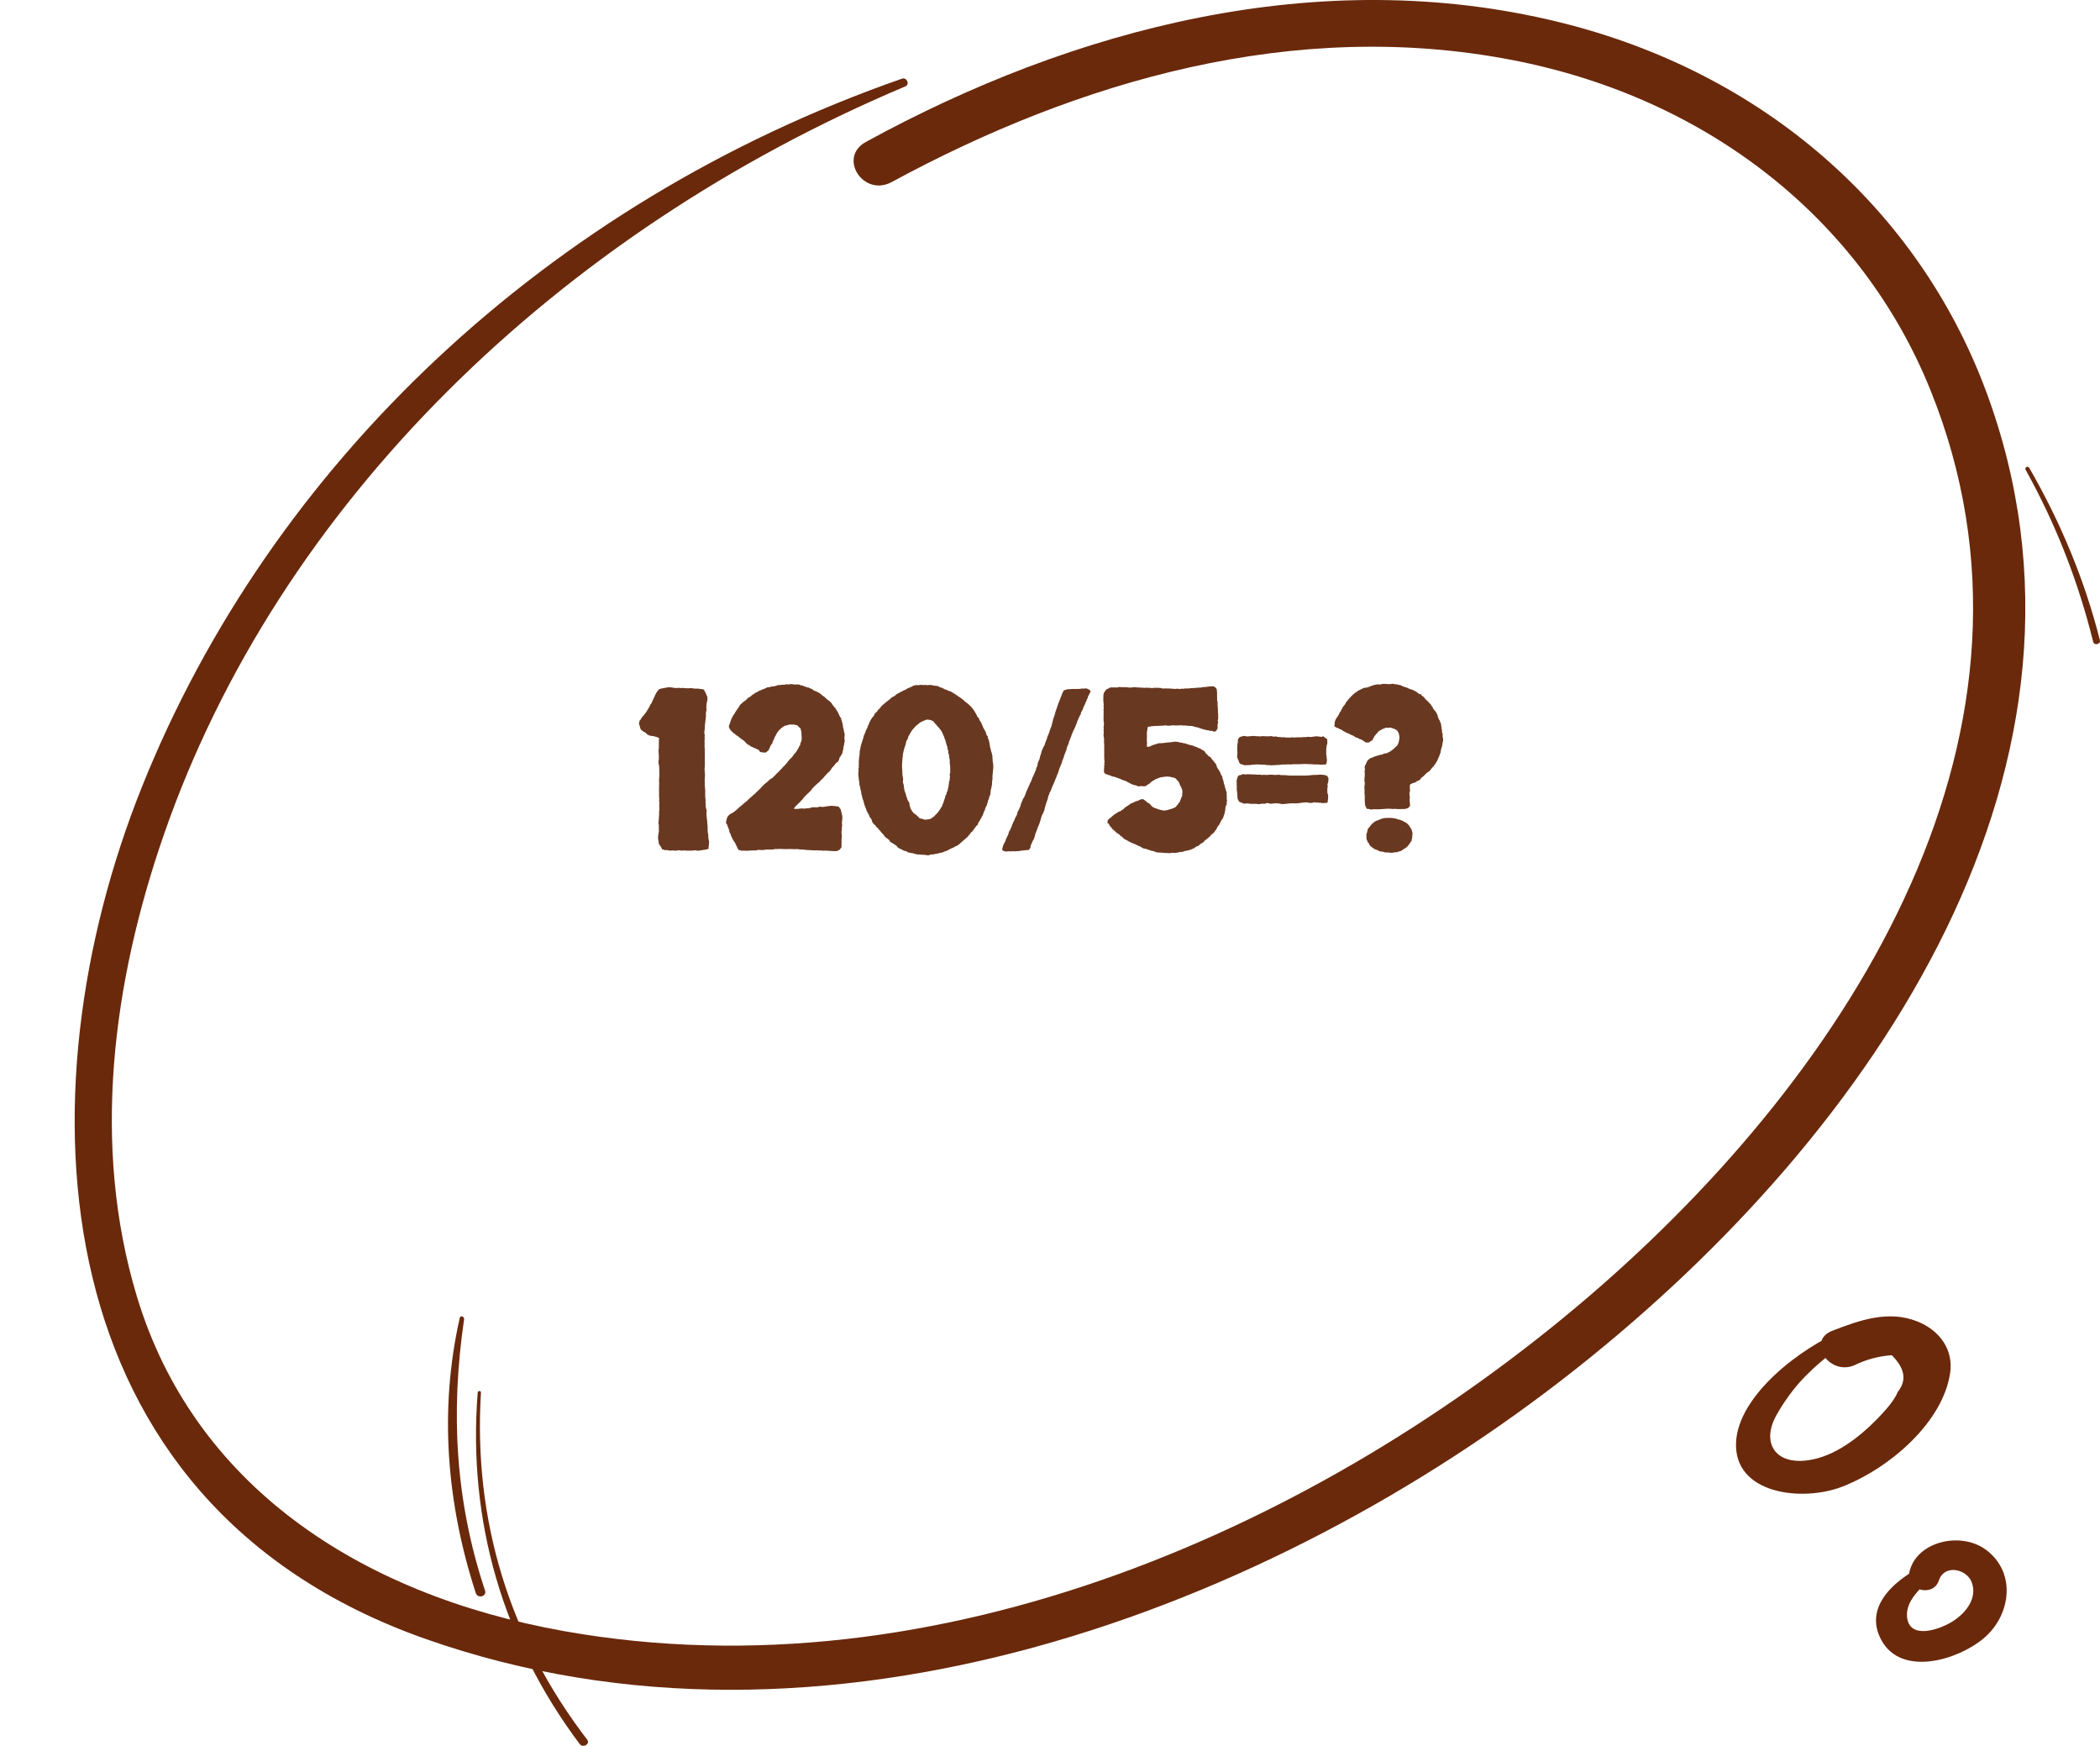 <svg fill="none" height="187" viewBox="0 0 225 187" width="225" xmlns="http://www.w3.org/2000/svg"><g fill="#6a290b"><path d="m96.62 8.435c-38.027 13.262-67.615 41.389-81.419 75.867-13.18 32.895-11.087 76.608 30.346 91.232 42.724 15.085 90.748-3.185 123.209-28.828 32.438-25.603 58.865-65.149 43.993-104.915-7.236-19.332-23.711-34.037-45.73-39.426-25.737-6.311-52.075.701-74.25 12.841-3.028 1.663-.267 5.95 2.783 4.287 19.97-10.818 43.103-17.589 66.48-13.062 21.061 4.067 37.47 17.189 44.795 35.339 14.605 36.141-7.948 72.561-36.669 97.162-28.52 24.401-69.508 42.952-109.739 35.78-22.13-3.947-39.697-15.786-45.752-35.84-4.898-16.207-2.605-33.636 2.894-49.483 12.312-35.479 42.279-64.468 79.438-80.134.512-.22.156-1.022-.379-.821z"/><path d="m197.567 142.445c-4.642 1.9-11.307 6.995-11.56 12.028-.275 5.596 7.125 6.431 11.399 4.761 5.125-2.005 10.779-6.933 11.537-12.174.368-2.443-1.08-4.573-3.562-5.533-3.079-1.212-6.182-.105-9.078 1.023-2.757 1.086-.367 4.823 2.367 3.696 1.264-.627 2.597-.982 4.022-1.086 1.402 1.399 1.632 2.694.644 3.925-.414 1.024-1.448 2.109-2.206 2.903-1.885 1.921-4.528 4.03-7.401 4.427-3.562.501-5.01-1.9-3.424-4.782.506-.919 1.103-1.817 1.77-2.673 1.723-2.213 3.93-3.905 6.251-5.596.62-.438-.161-1.169-.759-.919z"/><path d="m206.709 167.377c-3.307 1.521-7.205 4.522-5.126 8.316 2.173 3.944 8.197 2.122 10.961-.215 2.882-2.421 3.519-6.944.33-9.409-2.74-2.122-7.63-.964-8.315 2.401-.378 1.865 2.575 2.679 3.189.793.567-1.715 2.93-1.243 3.496.193.662 1.693-.59 3.322-2.078 4.244-1.465.9-4.63 1.95-4.843-.536-.165-1.929 1.937-3.494 3.307-4.694.662-.579-.165-1.436-.921-1.093z"/><path d="m49.258 141.169c-2.229 9.866-1.398 19.895 1.722 29.477.203.628 1.195.345.993-.263-3.201-9.603-3.708-19.105-2.249-29.072.041-.304-.405-.446-.466-.142z"/><path d="m51.183 149.172c-1.086 13.673 2.685 26.669 10.925 37.632.348.473 1.168 0 .799-.472-8.322-10.84-12.216-23.528-11.375-37.18 0-.206-.348-.206-.348.02z"/><path d="m217.027 50.313c3.272 5.882 5.65 12.002 7.242 18.437.109.434.829.257.72-.178-1.636-6.455-4.188-12.594-7.569-18.456-.153-.257-.523-.04-.393.197z"/></g><path d="m75.934 90.906c-.188.078-.344.117-.469.117-.125.016-.266.039-.422.07-.219.031-.352.039-.399.023-.031-.016-.062-.031-.094-.047-.219.031-.399.047-.539.047-.125 0-.25 0-.375 0-.219-.016-.359-.023-.422-.023-.047.016-.102.023-.164.023s-.125-.008-.188-.023c-.047-.016-.102-.024-.164-.024-.125.031-.219.047-.281.047-.141 0-.25-.008-.328-.023-.25.031-.43.023-.539-.024-.109-.031-.203-.031-.281 0-.062-.031-.172-.062-.328-.094-.062-.141-.102-.227-.117-.258-.109-.156-.18-.25-.211-.281-.031-.078-.047-.141-.047-.188.016-.047.016-.086 0-.117-.062-.25-.078-.453-.047-.609.016-.156.039-.297.07-.422.016-.062.016-.109 0-.141 0-.031 0-.086 0-.164v-.328c0-.109-.008-.172-.023-.188-.016-.031-.023-.062-.023-.094.031-.25.047-.438.047-.562s.008-.242.024-.352c.016-.047.016-.094 0-.141 0-.047 0-.094 0-.141.016-.078.023-.164.023-.258.016-.094.016-.188 0-.281v-.586c-.016-.094-.023-.148-.023-.164.016-.031.023-.07.023-.117 0-.062-.008-.133-.023-.211 0-.094 0-.172 0-.234v-.328c0-.219 0-.414 0-.586.016-.172.016-.344 0-.516 0-.078 0-.164 0-.258 0-.094.008-.18.023-.258.016-.156.016-.289 0-.398 0-.141 0-.274 0-.399 0-.141-.008-.258-.023-.351-.047-.219-.07-.344-.07-.375 0-.062.008-.125.023-.188s.023-.125.023-.188v-.375c-.016-.125-.023-.227-.023-.305.016-.078.008-.156-.023-.234.031-.047.047-.156.047-.328 0-.219 0-.406 0-.562 0-.172.008-.312.024-.422-.047-.047-.133-.086-.258-.117-.203-.078-.383-.117-.539-.117-.141-.016-.266-.055-.375-.117-.094-.047-.172-.109-.234-.188-.062-.078-.148-.125-.258-.141-.031-.047-.086-.094-.164-.141-.062-.047-.117-.109-.164-.188-.047-.094-.07-.188-.07-.281-.031-.062-.055-.117-.07-.164-.016-.062-.016-.148 0-.258.047-.141.07-.211.07-.211.016 0 .039-.016.07-.047.047-.094.078-.148.094-.164.031-.031.047-.062.047-.094.125-.125.188-.188.188-.188 0-.016.008-.031.024-.047l.211-.258c.062-.109.102-.164.117-.164.016-.016.023-.039.023-.07.062-.078.102-.141.117-.188.031-.047.062-.094.094-.141.062-.109.094-.18.094-.211.016-.031.039-.07.07-.117.078-.094.117-.148.117-.164 0-.031.008-.055.023-.07.109-.219.203-.422.281-.609.016-.047.055-.133.117-.258.078-.125.133-.219.164-.281.109-.125.164-.188.164-.188 0-.016.008-.031.023-.047.219-.078.359-.117.422-.117.078-.016.164-.031.258-.047.125-.031.211-.047.258-.047.078-.016.141-.016.188 0h.117c.156 0 .234.008.234.023 0 .016.008.024.023.024.062-.016.156-.008.281.023h.164c.062-.016.117-.023.164-.023.062 0 .109.008.141.023h.141c.141-.016.219-.016.234 0h.07l.281.024c.156.016.297.008.422-.024.156.016.273.031.351.047.078 0 .148.008.211.023.109-.016.172-.016.188 0h.07c.172.016.305.031.398.047.094 0 .156.016.188.047.109.156.172.266.188.328.016.047.039.094.07.141.031.078.055.141.07.188.031.047.055.086.07.117v.328c-.016.078-.031.156-.047.234-.016.062-.031.133-.047.211 0 .188-.008.289-.023.305v.047l.023.258c-.047.203-.07.359-.07.469.016.109.016.211 0 .305 0 .078-.008.148-.023.211 0 .062-.008.133-.024.211-.047.312-.07.586-.07.82-.031.219-.047.344-.047.375v.164c.016.031.031.07.047.117-.016.188-.023.289-.023.305.016 0 .023.016.023.047-.016.078-.023.156-.023.234v.234c.016.109.016.195 0 .258v.117c0 .125.008.219.023.281v.656c.016.109.016.219 0 .328v.305.211c.016.047.016.102 0 .164v.281c-.016.188-.023.281-.023.281 0 .109.008.211.023.305.016.094.024.195.024.305 0 .125-.008.258-.024.398-.016.125-.016.25 0 .375v.328l.024.281c.016.125.023.266.023.422v.469c0 .141.016.289.047.445 0 .062-.008.117-.024.164 0 .047.008.094.024.141v.258c.016.188.031.305.047.351.016.031.031.062.047.094.016.094.016.188 0 .281-.016.094-.016.188 0 .281l.024.328c0 .047.008.102.023.164.016.047.023.086.023.117v.164c0 .047.008.102.024.164v.141c.016.047.023.109.023.188v.258c.016.125.016.195 0 .211v.047c.062.219.086.383.07.492 0 .094.008.18.024.258.016.062.023.117.023.164.016.047.031.102.047.164 0 .094-.008.195-.024.305 0 .094-.016.188-.047.281zm9.117-4.289c.125.031.258.039.398.023.156-.016.312-.031.469-.047.078 0 .156.008.234.023.078 0 .156-.008.234-.023.172-.031.258-.039.258-.024h.07c.125-.031.195-.055.211-.07s.039-.023.07-.023c.188-.016.273-.016.258 0h.047c.125-.016.195-.016.211 0h.07c.062-.016.109-.031.141-.047.047-.016.102-.024.164-.024.188.031.305.039.352.024s.094-.024.141-.024l.258-.047c.219-.016.359-.031.422-.047l.328.023c.281.031.438.055.469.07.047.031.078.078.094.141.031.047.07.086.117.117.062.219.109.406.141.562.031.125.047.258.047.398-.031.25-.047.414-.047.492v.117c.016.047.024.102.024.164-.031.203-.047.328-.047.375.016.031.023.062.023.094-.047.156-.062.273-.047.352.016.062.023.117.023.164.016.125.016.242 0 .352-.016.094-.023.188-.023.281.016.188.016.305 0 .352v.117.164c.016.047.008.094-.024.141-.109.156-.18.242-.211.258-.109.047-.18.078-.211.094-.016.016-.039.024-.07.024h-.328c-.188 0-.305-.008-.352-.024-.031 0-.062 0-.094 0-.125-.016-.25-.023-.375-.023s-.258 0-.398 0c-.125-.016-.211-.023-.258-.023-.047.016-.109.016-.188 0-.141-.016-.227-.024-.258-.024-.016.016-.039.024-.07.024-.156 0-.297-.008-.422-.024-.125 0-.273-.008-.445-.023-.078-.016-.156-.024-.234-.024-.078 0-.156-.008-.234-.023-.125 0-.211 0-.258 0-.047-.016-.086-.023-.117-.023-.078-.031-.188-.039-.328-.024-.125.016-.242.016-.352 0-.25-.016-.492-.016-.727 0-.234 0-.484-.008-.75-.023-.078.016-.133.023-.164.023-.031-.016-.07-.016-.117 0-.031-.016-.094-.016-.188 0-.094.016-.156.031-.188.047-.047 0-.109 0-.188 0-.062.016-.133.016-.211 0-.031 0-.07 0-.117 0-.031-.016-.078-.016-.141 0-.188.016-.32.031-.398.047-.062.016-.133.016-.211 0-.188-.016-.312-.016-.375 0-.047.016-.094.031-.141.047h-.422l-.352.023c-.047 0-.094 0-.141 0-.031.016-.07.023-.117.023-.031 0-.07-.008-.117-.023-.047 0-.094 0-.141 0-.062 0-.109 0-.141 0-.031.016-.078.016-.141 0s-.117-.031-.164-.047c-.047-.016-.102-.031-.164-.047-.094-.156-.148-.266-.164-.328-.016-.062-.047-.117-.094-.164l-.117-.281c-.125-.141-.203-.258-.234-.352-.078-.141-.125-.234-.141-.281-.016-.062-.039-.117-.07-.164 0-.078-.016-.133-.047-.164-.031-.047-.062-.094-.094-.141-.016-.141-.024-.211-.024-.211 0-.016-.008-.031-.023-.047l-.141-.375c-.031-.078-.055-.141-.07-.188-.016-.062-.055-.109-.117-.141.016-.109.023-.18.023-.211.016-.031.023-.07.023-.117.031-.156.07-.274.117-.352.062-.078.117-.148.164-.211.141-.109.227-.164.258-.164.031-.016.062-.031.094-.047.078-.062.125-.094.141-.094.031-.016.062-.039.094-.07.109-.094.172-.141.188-.141.016-.016.039-.039.07-.07l.305-.281c.109-.078.172-.125.188-.141l.094-.094.281-.234.211-.164c.109-.125.172-.188.188-.188.141-.141.227-.219.258-.234.125-.109.195-.172.211-.188.016-.031.039-.055.07-.07.125-.094.188-.141.188-.141 0-.016.008-.031.024-.047.219-.203.367-.344.445-.422.078-.094.156-.18.234-.258.094-.094.164-.164.211-.211.141-.125.219-.188.234-.188.016 0 .031-.016.047-.047.156-.125.281-.234.375-.328.062-.062.109-.094.141-.094.031-.016.062-.031.094-.047l.211-.211c.031-.031.062-.062.094-.094.031-.031.062-.062.094-.094.078-.094.141-.156.188-.188.047-.047.094-.094.141-.141.109-.125.18-.195.211-.211.156-.188.266-.305.328-.351.062-.062.125-.133.188-.211.078-.078.148-.164.211-.258.078-.094.156-.188.234-.281.094-.078.18-.164.258-.258.078-.125.133-.195.164-.211.031-.016.031-.039 0-.07.078-.031.133-.078.164-.141.047-.062.094-.125.141-.188.016-.047.039-.094.07-.141.031-.047.062-.094.094-.141.031-.047.055-.102.07-.164s.055-.109.117-.141c0-.078.008-.148.023-.211.031-.062.062-.133.094-.211.031-.094.047-.164.047-.211 0-.062 0-.109 0-.141 0-.203-.008-.32-.023-.351 0-.047 0-.094 0-.141 0-.141-.008-.211-.023-.211 0-.016 0-.031 0-.047-.031-.062-.047-.117-.047-.164 0-.047-.016-.094-.047-.141-.031-.031-.086-.078-.164-.141-.062-.078-.117-.133-.164-.164-.109-.047-.195-.07-.258-.07-.094-.031-.156-.039-.188-.023-.031 0-.062 0-.094 0-.047 0-.094 0-.141 0-.047-.016-.102-.016-.164 0-.109.031-.188.055-.234.07-.047.016-.086.023-.117.023-.078 0-.172.039-.281.117-.188.125-.297.211-.328.258-.031.047-.07.078-.117.094-.062.094-.117.164-.164.211-.047.062-.086.117-.117.164-.016.031-.031.062-.047.094-.078.156-.125.25-.141.281-.016.016-.031.039-.047.07-.047.172-.094.281-.141.328-.031.047-.055.109-.07.188-.016.062-.039.117-.07.164-.047.047-.094.109-.141.188-.031.078-.062.156-.094.234-.078.141-.117.227-.117.258-.141.125-.242.211-.305.258-.25 0-.43-.016-.539-.047-.094-.031-.156-.102-.188-.211-.141-.078-.25-.133-.328-.164-.156-.062-.25-.102-.281-.117-.031-.016-.062-.031-.094-.047-.062-.031-.125-.055-.188-.07-.047-.031-.086-.078-.117-.141-.078.016-.125.008-.141-.023-.016-.047-.055-.078-.117-.094-.078-.062-.156-.141-.234-.234-.062-.094-.156-.172-.281-.234-.078-.062-.125-.094-.141-.094-.016-.016-.039-.039-.07-.07-.062-.047-.109-.078-.141-.094-.031-.031-.062-.062-.094-.094-.141-.078-.234-.141-.281-.188-.078-.078-.148-.133-.211-.164-.172-.156-.266-.242-.281-.258-.078-.125-.125-.188-.141-.188-.016-.016-.023-.031-.023-.047-.031-.078-.055-.141-.07-.188 0-.062.008-.109.024-.141.078-.188.125-.32.141-.398.062-.156.094-.242.094-.258 0-.031.008-.055.023-.07.078-.109.117-.172.117-.188 0-.031.008-.062.023-.094.078-.094.125-.156.141-.188.031-.047.055-.086.07-.117.094-.141.141-.219.141-.234.016-.031.039-.062.07-.094.094-.156.156-.242.188-.258.047-.109.078-.164.094-.164.031-.016.039-.039.024-.07.094-.109.148-.164.164-.164.031-.016.055-.039.07-.07.031-.031.062-.063.094-.094.047-.047.102-.078.164-.094.031-.062.07-.102.117-.117.047-.016.086-.047.117-.094.031-.031.062-.062.094-.094.047-.031.086-.07.117-.117.047-.016.086-.031.117-.047.031-.016.07-.039.117-.07.109-.125.211-.203.305-.234.141-.109.227-.172.258-.188.031-.016.078-.031.141-.047.156-.109.25-.164.281-.164.047 0 .086-.016.117-.047.109-.062.18-.094.211-.094.047 0 .094-.016.141-.047.141-.062.227-.102.258-.117.031-.016.062-.031.094-.047.047-.016.086-.016.117 0 .047 0 .094-.008.141-.023.031-.016.062-.031.094-.047.047-.016.102-.023.164-.023.156 0 .289-.024.398-.07.109-.047.227-.078.352-.094.094.016.156.016.188 0 .047-.016.086-.023.117-.023h.328c.031-.016.062-.039.094-.07.109.047.227.055.352.024l.281-.024.258.047h.328c.062-.016.117-.016.164 0 .031 0 .07.016.117.047.047.016.094.031.141.047.156.016.25.047.281.094.188.047.305.086.352.117.047.031.102.031.164 0 .047.062.102.102.164.117.062 0 .117.016.164.047l.258.188c.156.047.234.078.234.094h.024c.156.094.25.141.281.141.141.109.227.18.258.211.094.078.164.133.211.164.109.062.18.117.211.164l.141.141c.031.031.07.062.117.094.047.016.086.039.117.07.062.047.109.094.141.141.031.031.062.055.094.07.062.141.141.25.234.328.047.094.078.148.094.164.031 0 .062.016.094.047.016.062.07.156.164.281.062.078.117.172.164.281.047.094.094.195.141.305.062.125.117.211.164.258.031.156.062.273.094.352.062.203.094.336.094.398s.008.133.023.211c.047.203.078.328.094.375.016.031.016.07 0 .117.078.125.102.281.07.469-.031.188-.024.344.023.469-.031.125-.055.25-.07.375 0 .109-.023.203-.07.281 0 .141-.008.234-.023.281-.016.047-.031.094-.047.141-.031.156-.047.25-.047.281-.078.125-.125.203-.141.234 0 .016-.008.031-.024.047l-.164.234c0 .094-.016.164-.047.211-.031.047-.062.109-.094.188-.141.078-.211.125-.211.141 0 0-.008.008-.023.023-.062.062-.102.109-.117.141 0 .016-.016.039-.047.07-.094.125-.156.195-.188.211-.016 0-.031.016-.047.047-.109.156-.18.266-.211.328-.125.125-.195.195-.211.211 0 0-.008 0-.024 0-.109.125-.203.227-.281.305-.125.141-.188.211-.188.211.016 0 .016.008 0 .023-.125.109-.211.188-.258.234-.094.094-.156.164-.188.211-.031.047-.078.086-.141.117-.141.125-.227.203-.258.234-.016.016-.039.039-.07.07-.141.125-.219.203-.234.234-.016.031-.039.055-.07.07-.094.156-.148.234-.164.234-.016 0-.031.008-.047.023-.062.094-.141.172-.234.234-.047.047-.086.086-.117.117-.031.031-.062.062-.094.094-.078.078-.141.141-.188.188s-.086.102-.117.164c-.031.031-.062.07-.094.117-.016.031-.047.055-.094.07l-.164.211c-.078.047-.133.094-.164.141-.031.031-.062.062-.094.094-.125.125-.195.188-.211.188-.016.047-.047.094-.094.141-.031.031-.062.07-.094.117zm6.984-2.93c-.016-.188-.024-.281-.024-.281-.031-.203-.047-.336-.047-.398 0-.078 0-.156 0-.234 0-.078.008-.148.024-.211s.008-.133-.024-.211c.047-.062.062-.125.047-.188 0-.078 0-.156 0-.234.016-.156.016-.242 0-.258 0-.031 0-.062 0-.094l.024-.281c0-.125.008-.188.023-.188.016-.016.023-.039.023-.07-.016-.078-.008-.164.024-.258 0-.078 0-.156 0-.234s.016-.156.047-.234l.047-.281c.062-.219.094-.344.094-.375.031-.062.062-.156.094-.281.016-.031.031-.07.047-.117.016-.062.031-.125.047-.188.031-.047.047-.102.047-.164.016-.078.039-.148.07-.211.094-.188.141-.305.141-.351.016-.047.031-.086.047-.117.062-.125.094-.188.094-.188.016-.016.031-.039.047-.07.047-.156.07-.234.07-.234.016-.016.031-.039.047-.07.094-.219.141-.336.141-.352.078-.172.133-.266.164-.281.031-.031.055-.078.07-.141.078-.062.125-.109.141-.141.031-.047.062-.086.094-.117.016-.094.047-.164.094-.211.047-.062.102-.109.164-.141.094-.109.148-.187.164-.234.031-.062.078-.102.141-.117.094-.109.148-.18.164-.211.016-.031.039-.063.07-.094.219-.188.352-.305.399-.352.219-.172.359-.281.422-.328.047-.047.086-.078.117-.094l.094-.094c.125-.094.203-.141.234-.141.031-.016.062-.031.094-.047.141-.109.211-.164.211-.164 0-.016.016-.031.047-.047.141-.078.227-.125.258-.141.047-.016.086-.039.117-.07.172-.094.266-.133.281-.117.031 0 .031-.016 0-.047.125-.047.195-.07.211-.07s.031-.008.047-.024c.125-.062.203-.109.234-.141.047-.031.109-.055.188-.07.078-.031.141-.07.188-.117.062.016.109.008.141-.023.031-.031.062-.062.094-.094.078 0 .156-.016.234-.047.078-.031.156-.031.234 0 .094-.016.164-.023.211-.023.062-.016.125-.023.188-.023.078 0 .148.008.211.023.078.016.156.008.234-.023.141.031.219.047.234.047.031-.016.07-.023.117-.023.094-.016.188-.016.281 0 .172.031.258.047.258.047.11.031.219.047.328.047.125 0 .219.039.282.117.093.016.172.039.234.07.078.031.149.063.211.094.125.078.195.117.211.117.016-.016.039-.016.07 0 .157.078.235.117.235.117.14.031.211.055.211.07h.046l.329.211c.14.062.218.117.234.164.078.016.133.047.164.094.047.047.109.086.188.117.14.094.226.156.257.188.047.031.086.062.118.094.109.109.179.172.21.188.172.141.313.25.422.328l.305.305c.125.141.195.234.211.281.031.047.062.086.094.117.062.125.101.195.117.211.016.016.031.039.047.07.094.172.14.273.14.305.11.125.172.195.188.211.016.047.031.094.047.141.031.047.047.086.047.117.062.062.109.125.14.188.032.062.063.133.094.211.078.172.133.305.164.398.125.219.203.352.234.398.047.156.079.266.094.328.016.047.055.086.117.117 0 .078.008.148.024.211.031.062.062.133.094.211.062.219.093.359.093.422.016.047.024.094.024.141.015.109.023.18.023.211.016.016.024.039.024.07.047.125.07.227.07.305.078.188.117.32.117.399.047.141.063.234.047.281v.117c.016.047.023.156.023.328.032.125.047.234.047.328.016.062.024.156.024.281-.016.172-.031.344-.047.516-.016.172-.031.344-.047.516v.117c.016.047.016.094 0 .141 0 .078-.008.148-.023.211-.016.062-.024.133-.024.211v.141c.016.047.008.086-.023.117-.016.031-.024.07-.024.117.016.047.008.094-.023.141-.063.203-.094.383-.094.539 0 .156-.039.289-.117.399-.031.172-.055.273-.07.305-.016.016-.032.039-.047.07l-.117.422c-.047.156-.079.242-.094.258-.016 0-.031.016-.047.047-.031.078-.055.141-.07.188-.016.031-.024.078-.024.141-.078.156-.125.242-.14.258l-.094.305c-.078.156-.149.281-.211.375-.094.156-.149.258-.164.305-.016.031-.039.055-.071.07-.062.141-.093.234-.093.281-.125.094-.203.172-.235.234-.031.031-.062.078-.093.141-.032.047-.063.086-.094.117-.078.109-.133.188-.164.234-.016.031-.047.047-.094.047-.094.141-.164.234-.211.281-.062.062-.109.117-.141.164-.015.031-.039.062-.07.094-.14.109-.25.203-.328.281-.047.047-.109.102-.187.164-.063.062-.133.125-.211.188-.094.094-.211.188-.352.281-.047.031-.094.055-.141.07-.031 0-.07.016-.117.047-.094.078-.219.141-.375.188-.14.078-.234.125-.281.141-.031 0-.063.023-.094.07-.203.078-.336.125-.398.141-.063.031-.133.062-.211.094l-.258.047c-.047.016-.102.031-.164.047-.047.016-.086.024-.117.024-.094.031-.188.047-.281.047-.125.047-.211.062-.258.047-.047 0-.102 0-.164 0-.141.062-.227.094-.258.094-.172-.016-.273-.031-.305-.047-.016 0-.039 0-.07 0-.172-.016-.297-.023-.375-.023-.078 0-.156-.008-.234-.024-.047 0-.109 0-.188 0-.062 0-.125-.016-.188-.047-.078-.016-.141-.031-.188-.047-.047 0-.086-.016-.117-.047-.156 0-.258-.016-.305-.047-.031-.016-.07-.016-.117 0-.047-.031-.094-.055-.141-.07-.031-.016-.07-.039-.117-.07s-.102-.047-.164-.047-.117-.016-.164-.047c-.109-.078-.172-.117-.188-.117-.016 0-.039-.008-.07-.024-.141-.062-.211-.094-.211-.094 0-.016-.008-.024-.023-.024-.125-.062-.188-.125-.188-.188-.234-.188-.422-.312-.562-.375s-.234-.164-.281-.305c-.125-.094-.195-.148-.211-.164-.141-.094-.219-.148-.234-.164-.078-.125-.133-.203-.164-.234-.141-.156-.234-.258-.281-.305-.031-.062-.07-.109-.117-.141-.094-.125-.164-.211-.211-.258s-.102-.094-.164-.141c-.062-.125-.109-.188-.141-.188-.031-.016-.062-.039-.094-.07-.156-.156-.242-.32-.258-.492-.094-.156-.164-.258-.211-.305-.031-.047-.055-.109-.07-.188-.078-.125-.117-.203-.117-.234-.078-.109-.125-.188-.141-.234-.062-.172-.094-.266-.094-.281 0-.031-.016-.062-.047-.094-.047-.125-.086-.234-.117-.328l-.07-.305c-.062-.156-.094-.242-.094-.258 0-.016-.008-.031-.023-.047-.031-.188-.055-.297-.07-.328-.016-.047-.031-.086-.047-.117-.016-.188-.031-.305-.047-.352s-.031-.102-.047-.164c-.031-.125-.047-.203-.047-.234.016-.047.008-.086-.023-.117l-.07-.258c0-.047 0-.094 0-.141.016-.047.016-.094 0-.141zm8.672-5.602c-.094-.125-.148-.188-.164-.188-.016-.016-.031-.031-.047-.047-.062-.062-.125-.141-.187-.234-.063-.047-.125-.109-.188-.188-.047-.094-.101-.156-.164-.188l-.258-.117c-.234-.047-.391-.055-.469-.023-.203.078-.336.133-.399.164-.047.016-.094.039-.141.07-.094.062-.156.102-.188.117-.031.016-.055.039-.07.07l-.211.164c-.141.125-.227.211-.258.258-.094.109-.148.172-.164.188-.016 0-.024.008-.024.023-.109.141-.172.234-.188.281-.016.047-.047.094-.094.141-.016.062-.039.117-.07.164-.016.031-.039.062-.07.094-.047.094-.07.164-.07.211 0 .031-.008.062-.024.094-.016.031-.055.094-.117.188-.062.078-.078.141-.047.188-.031.047-.047.094-.047.141 0 .031-.008.07-.024.117-.078.188-.125.328-.141.422-.016.078-.039.164-.07.258-.016.078-.031.148-.047.211 0 .062-.016.125-.047.188.031.094.031.164 0 .211-.016.047-.024.102-.024.164-.016.141-.023.234-.023.281v.094c0 .062-.008.125-.024.188v.188.305c0 .047.008.109.024.188.016.062.016.117 0 .164l.023.398c.016.141.031.234.047.281s.023.094.023.141c0 .078-.008.148-.023.211s-.008.125.023.188c.031.156.055.242.07.258.016.188.024.281.024.281.031.109.047.203.047.281.062.156.102.258.117.305.016.047.031.094.047.141.016.125.031.195.047.211.016 0 .023.016.023.047.062.172.094.266.094.281 0 .016.008.031.023.047.047.078.094.156.141.234.047.062.062.156.047.281.062.172.094.281.094.328s.016.078.047.094c.078.109.109.172.094.188 0 0 .008.016.023.047.078.078.125.125.141.141.016.016.023.039.023.07.141.078.234.141.281.188.141.141.227.219.258.234.031 0 .047.031.047.094.125.047.211.078.258.094.062 0 .117.008.164.024.156.062.234.094.234.094.016-.016.031-.023.047-.023.156-.016.258-.024.305-.024.172-.047.258-.07.258-.07.172-.125.273-.195.304-.211.047-.016.086-.055.118-.117.14-.125.234-.219.281-.281.062-.062.117-.133.164-.211.125-.156.195-.266.211-.328.031-.062.07-.109.117-.141.062-.219.109-.344.141-.375.062-.156.093-.258.093-.305.016-.062.039-.117.071-.164.047-.219.078-.344.093-.375.032-.031.055-.062.071-.094.031-.063.047-.125.047-.188 0-.078.031-.133.093-.164 0-.062.008-.125.024-.188.015-.062.031-.125.047-.188.047-.203.07-.336.07-.398 0-.078.008-.156.023-.234.063-.172.086-.266.071-.281 0-.031 0-.055 0-.07.031-.156.031-.266 0-.328 0-.047 0-.094 0-.141.015-.047.031-.102.047-.164 0-.156 0-.258 0-.305 0-.062 0-.133 0-.211 0-.172-.008-.281-.024-.328-.015-.047-.023-.086-.023-.117 0-.125 0-.234 0-.328 0-.094-.016-.188-.047-.281-.016-.047-.024-.094-.024-.141 0-.062 0-.109 0-.141-.062-.172-.093-.273-.093-.305.015-.047.023-.094.023-.141-.047-.078-.07-.133-.07-.164 0-.047-.016-.086-.047-.117.031-.078.031-.141 0-.188-.031-.062-.055-.117-.07-.164-.047-.188-.079-.305-.094-.351-.047-.188-.086-.297-.117-.328-.047-.172-.078-.266-.094-.281 0-.016-.008-.031-.024-.047-.078-.188-.125-.297-.14-.328-.094-.188-.156-.289-.188-.305-.015-.031-.039-.062-.07-.094zm16.008-4.195c.109.062.148.141.117.234-.078.125-.117.195-.117.211 0 .016-.008.024-.024.024-.015.078-.046.141-.093.188-.032.047-.047.109-.047.188-.047.109-.086.18-.117.211-.016.016-.016.047 0 .094-.079.109-.118.18-.118.211 0 .016-.007.039-.023.07-.047.125-.086.211-.117.258-.016.031-.039.07-.071.117-.062.203-.101.312-.117.328-.078.156-.133.25-.164.281-.015.031-.015.078 0 .141l-.14.234c-.094.203-.157.344-.188.422-.031.078-.062.148-.094.211-.015.109-.031.172-.047.188-.015.016-.031.039-.046.07l-.094.258c-.063.141-.102.227-.117.258 0 .031-.016.062-.047.094-.094.172-.141.281-.141.328s-.023.086-.07.117l-.07.258c-.094.188-.133.289-.118.305.016 0 .008.008-.023.023-.031.109-.063.188-.094.234-.015.031-.023.086-.023.164-.063.156-.102.242-.117.258-.016.016-.024.031-.024.047-.062.156-.094.25-.094.281.016.016.016.039 0 .07-.047.109-.078.188-.093.234 0 .047-.016.086-.047.117-.078.188-.125.312-.141.375 0 .047-.008.094-.023.141-.047.078-.071.133-.071.164 0 .031-.015.062-.047.094-.031.078-.054.148-.07.211 0 .062-.015.125-.047.188-.078.125-.109.195-.093.211.015.016.007.031-.024.047-.078.203-.133.344-.164.422-.016.062-.031.125-.047.187-.047.141-.086.242-.117.305-.031.031-.055.078-.07.141 0 .062-.016.109-.047.141-.063.156-.102.25-.117.281 0 .016-.008.039-.024.07-.078.172-.133.305-.164.398-.062.109-.101.188-.117.234 0 .047-.016.086-.047.117l-.094.258c-.062.172-.109.266-.14.281-.016 0-.024.016-.024.047-.031.156-.07.258-.117.305-.047.266-.117.508-.211.727-.047.156-.078.25-.094.281-.015.031-.023.062-.023.094-.047.172-.078.281-.094.328-.015.047-.023.102-.023.164-.047.047-.086.133-.117.258-.125.219-.196.375-.211.469-.032.156-.055.25-.071.281-.062.203-.109.344-.14.422-.032.062-.063.133-.094.211-.063.156-.102.258-.117.305 0 .047-.016.094-.047.141-.078.188-.133.328-.164.422-.016.078-.039.172-.071.281-.046.156-.078.242-.093.258-.032.062-.063.117-.094.164-.031.047-.055.094-.07.141-.078.172-.118.266-.118.281 0 0-.007.008-.023.024-.031.109-.047.18-.047.211.016.016.016.039 0 .07-.047.094-.086.156-.117.188-.016.031-.039.062-.07.094-.063 0-.125 0-.188 0-.062 0-.125.008-.187.023-.125.031-.211.039-.258.024-.047 0-.102.008-.164.023-.063.016-.117.023-.164.023-.047.016-.102.024-.164.024-.063.016-.125.016-.188 0-.062 0-.117.016-.164.047-.031-.031-.078-.047-.141-.047-.046.016-.101.023-.164.023-.187 0-.328 0-.421 0-.079.016-.157.023-.235.023-.062 0-.133-.016-.211-.047-.078-.031-.14-.062-.187-.094 0-.078 0-.141 0-.188.015-.047.031-.094.047-.141.031-.141.054-.211.07-.211.016-.016.016-.047 0-.094.062-.016.094-.055.094-.117s.031-.109.093-.141c.047-.203.118-.383.211-.539.094-.172.164-.359.211-.562l.141-.234c.016-.063.055-.156.117-.281.063-.172.102-.281.117-.328.032-.047.055-.102.071-.164.093-.156.14-.242.14-.258 0-.031.008-.062.024-.094.109-.234.187-.383.234-.445.031-.172.055-.266.07-.281.016-.016.024-.039.024-.07.062-.125.109-.203.14-.234.047-.156.086-.25.118-.281l.07-.258c.047-.172.078-.258.094-.258.031-.016.047-.039.047-.07.031-.125.054-.203.07-.234.015-.047.047-.086.094-.117l.117-.234c.031-.078.062-.164.094-.258.062-.156.093-.242.093-.258.063-.078.094-.141.094-.188.016-.062.039-.109.07-.141.047-.156.086-.234.118-.234.046-.125.07-.203.07-.234.015-.031.039-.062.07-.094.063-.141.102-.234.117-.281.063-.203.125-.352.188-.445.031-.078.055-.133.07-.164.016-.031.031-.062.047-.094.063-.188.102-.281.117-.281.016-.016.024-.031.024-.047l.07-.281c.047-.078.078-.133.094-.164.015-.031.023-.07.023-.117.016-.156.031-.25.047-.281.063-.141.102-.227.117-.258.016-.031.031-.062.047-.094l.07-.328c.063-.125.086-.195.071-.211 0-.016.008-.031.023-.047l.07-.281.141-.328c.063-.141.102-.211.117-.211.016-.016.024-.031.024-.047.047-.094.07-.156.07-.188 0-.031.008-.062.023-.094.063-.125.094-.211.094-.258.016-.047.039-.094.071-.141.046-.188.085-.312.117-.375.078-.156.117-.25.117-.281 0-.047.016-.078.047-.094.031-.172.062-.273.094-.305.046-.172.085-.266.117-.281l.07-.281.07-.281c.032-.156.055-.25.071-.281.015-.031.023-.062.023-.094.078-.156.109-.242.094-.258-.016-.031-.008-.039.023-.023.047-.156.071-.258.071-.305.015-.047.031-.094.046-.141.079-.234.133-.391.165-.469.031-.094.062-.188.093-.281l.117-.305.118-.305c.062-.141.109-.258.14-.351.063-.172.094-.258.094-.258 0-.016.008-.031.023-.047.079-.125.125-.203.141-.234.156-.047.242-.07.258-.07.031-.016.062-.031.094-.047h.257c.11 0 .18-.008.211-.023.032-.016.071-.016.118 0h.351c.11-.016.172-.016.188 0h.093c.079 0 .149-.008.211-.024.063-.016.133-.023.211-.023.157.016.242.016.258 0 .031-.031.047-.039.047-.023.094 0 .18.023.258.07zm1.945 14.274c0-.188.016-.297.047-.328.125-.125.195-.195.211-.211.031-.031.062-.039.094-.023.031-.062.07-.109.117-.141.047-.047.094-.086.141-.117.078-.078.171-.141.281-.188.031-.062.078-.094.14-.094.063-.016.11-.055.141-.117.063 0 .117-.008.164-.023.047-.031.086-.062.117-.094.047-.031.086-.055.117-.07.047-.031.094-.062.141-.094.031-.031.063-.062.094-.094.031-.031.062-.062.094-.094.156-.109.242-.164.257-.164.016 0 .032-.008.047-.023.157-.109.25-.18.282-.211.171-.078.265-.117.281-.117.031-.016.062-.031.094-.047.156-.078.257-.117.304-.117.141-.047.211-.07.211-.07 0-.016.008-.031.024-.047.218-.062.351-.094.398-.094.172.109.273.18.305.211.031.016.047.039.047.07.078.031.132.07.164.117.031.031.086.055.164.07.14.156.226.25.258.281.031.031.062.062.093.094.188.109.313.164.375.164.063 0 .117.023.164.07l.352.094c.094.016.172.031.234.047.063 0 .125.008.188.023.078-.031.156-.047.234-.047.078-.016.156-.039.235-.07.125-.031.226-.062.304-.094.172-.047.313-.117.422-.211.031-.031.063-.07.094-.117.047-.047.086-.094.117-.141.078-.125.125-.188.141-.188.015-.016.031-.031.047-.047.046-.125.078-.211.093-.258.078-.219.133-.344.164-.375.016-.094.024-.195.024-.305.015-.125.015-.234 0-.328-.016-.062-.039-.125-.071-.188-.015-.062-.039-.117-.07-.164-.094-.172-.148-.281-.164-.328 0-.063-.016-.117-.047-.164-.047-.078-.101-.141-.164-.188-.062-.062-.117-.133-.164-.211-.141-.078-.234-.117-.281-.117l-.328-.07c-.219-.047-.461-.047-.727 0l-.305.047-.281.094c-.094.062-.179.094-.258.094-.14.109-.218.164-.234.164-.016-.016-.031-.016-.047 0-.172.125-.281.219-.328.281-.031.047-.086.078-.164.094-.125.094-.195.148-.211.164-.125.063-.227.086-.305.07-.062-.016-.14-.024-.234-.024-.078 0-.148.008-.211.024-.062.016-.133.008-.211-.024-.109-.062-.203-.094-.281-.094-.078-.016-.156-.039-.235-.07-.031-.016-.078-.031-.14-.047-.063-.031-.11-.062-.141-.094-.125-.047-.219-.094-.281-.141-.063-.047-.141-.086-.234-.117-.235-.062-.414-.133-.539-.211-.094-.031-.165-.055-.211-.07-.047-.031-.11-.055-.188-.07-.156-.062-.258-.094-.305-.094-.031 0-.078-.008-.14-.023-.125-.047-.203-.086-.235-.117-.156-.031-.242-.055-.257-.07l-.258-.094c-.094-.094-.141-.156-.141-.188 0-.047 0-.109 0-.188 0-.047 0-.094 0-.141.016-.047.024-.086.024-.117-.016-.156-.016-.234 0-.234.015-.016.023-.039.023-.07-.016-.125-.016-.219 0-.281s.016-.133 0-.211c0-.094-.008-.188-.023-.281 0-.109 0-.211 0-.305v-1.008c-.016-.172-.024-.312-.024-.422.016-.125.016-.242 0-.351 0-.063-.008-.109-.023-.141-.016-.047-.024-.094-.024-.141s0-.102 0-.164c.016-.062.024-.141.024-.234-.032-.094-.032-.203 0-.328-.016-.078-.024-.141-.024-.188.016-.062.024-.109.024-.141l.023-.305c-.031-.109-.047-.234-.047-.375 0-.141 0-.289 0-.445.016-.156.016-.25 0-.281-.015-.047-.008-.086.024-.117-.032-.078-.039-.148-.024-.211.016-.078.024-.156.024-.234-.032-.141-.039-.211-.024-.211.016-.016.024-.031.024-.047-.016-.203-.032-.367-.047-.492 0-.125 0-.25 0-.375 0-.156.015-.297.047-.422.093-.156.156-.25.187-.281.047-.031.078-.07.094-.117.203-.078.312-.133.328-.164.109-.047.18-.062.211-.047h.094.211c.078-.016.14-.008.187.023.047-.016.102-.023.164-.023.063 0 .102-.016.117-.047.125.016.243.024.352.024h.352c.156 0 .257.008.304.023.047 0 .086.008.117.023.11 0 .219-.008.329-.023.109-.016.226-.023.351-.023.047 0 .094.008.141.023h.14c.047 0 .094.008.141.023h.164c.125.016.25.024.375.024.141-.016.289-.016.445 0h.164c.079 0 .141.016.188.047.047-.031.117-.047.211-.047h.258.281c.187 0 .297.023.328.07h.258c.062-.016.117-.016.164 0h.141.257c.266.031.446.047.539.047.094-.016.196-.024.305-.024.172.031.274.039.305.024.047-.016.086-.024.117-.024.156.016.281.008.375-.023h.352c.062-.016.125-.023.187-.023.078-.016.149-.024.211-.024h.211c.094-.016.18-.023.258-.023.094-.016.203-.024.328-.024.156 0 .234-.008.234-.023.016-.016.032-.023.047-.023.156-.016.281-.024.375-.024.11-.016.227-.031.352-.047.14-.016.258-.024.351-.024.11-.016.219.016.328.094.125.109.188.219.188.328.016.125.023.227.023.305v.164.258c.016.172.016.281 0 .328 0 .047.016.086.047.117 0 .281.016.586.047.914v.352c.016.031.024.078.024.141v.492c-.016.062-.032.125-.047.188 0 .047.015.109.047.188-.047.109-.071.219-.071.328.016.109.016.219 0 .328-.062.125-.117.211-.164.258-.031.047-.086.07-.164.07-.047 0-.094-.008-.141-.023-.046-.031-.101-.055-.164-.07-.109.016-.187.016-.234 0-.031-.031-.062-.047-.094-.047-.047-.016-.093-.016-.14 0-.032 0-.071-.008-.118-.024-.109-.047-.203-.07-.281-.07-.062-.016-.125-.039-.187-.07-.078-.031-.157-.055-.235-.07-.062-.016-.125-.039-.187-.07-.125-.031-.203-.047-.235-.047-.015 0-.046-.008-.093-.023-.157-.047-.258-.078-.305-.094-.094 0-.172 0-.234 0-.047-.016-.094-.016-.141 0-.062-.031-.219-.047-.469-.047-.047 0-.093 0-.14 0-.047-.016-.102-.023-.164-.023-.266.016-.454.023-.563.023s-.219-.008-.328-.023c-.188.016-.305.031-.352.047-.046 0-.093 0-.14 0-.156 0-.242-.016-.258-.047-.172.031-.344.047-.516.047s-.359.008-.562.023c-.172 0-.274.008-.305.023-.031 0-.062 0-.094 0-.062 0-.132.016-.211.047-.062.016-.132.016-.21 0-.032.047-.055.102-.071.164 0 .062-.008.125-.023.188-.031.125-.047.242-.047.351v.281c.016.078.016.156 0 .234-.016.062-.016.133 0 .211v.188c.016.062.023.117.023.164 0 .078-.007.148-.023.211 0 .047.008.109.023.188.094-.016.157-.023.188-.023s.062-.008.094-.024c.187-.094.289-.141.304-.141.047-.016.094-.031.141-.047l.141-.047c.218-.062.351-.102.398-.117.219 0 .391-.008.516-.024.125-.016.234-.031.328-.047.25-.016.429-.031.539-.047.109-.031.226-.047.351-.047.235 0 .407.031.516.094.094.016.164.023.211.023.062 0 .117.016.164.047.094 0 .164.008.211.023s.086.031.117.047c.172.062.266.094.281.094.172.047.274.07.305.07s.063.008.094.023c.156.078.25.117.281.117s.063.008.094.023c.14.078.234.125.281.141.047 0 .094.016.141.047.203.141.343.219.422.234.093.125.14.195.14.211s.016.039.047.07c.031.031.07.062.117.094.047.031.078.078.094.141.047.016.086.039.117.07.047.031.102.062.164.094.078.109.133.188.164.234.11.125.18.203.211.234.047.094.078.148.094.164.031 0 .062.016.094.047.062.172.101.281.117.328.016.031.023.062.023.094.032.031.055.07.071.117.031.047.062.086.093.117.094.141.164.274.211.399.032.094.055.156.071.187.031.016.054.039.07.07.062.172.086.266.07.281 0 .016.008.039.024.07.078.203.117.352.117.445.016.078.039.148.07.211.031.078.047.148.047.211.016.062.039.133.07.211.047.156.086.281.118.375-.016.078-.016.164 0 .258.015.094.015.18 0 .258v.164c0 .047.015.086.046.117-.031.078-.046.195-.046.352 0 .141-.039.242-.118.305 0 .078-.007.156-.023.234 0 .062-.008.133-.023.211l-.071.351c-.062.172-.109.305-.14.399-.063.156-.11.242-.141.258-.016 0-.031.016-.047.047-.062.141-.109.234-.141.281-.015.047-.039.086-.07.117 0 .062-.023.109-.07.141-.047.031-.086.07-.117.117-.047.125-.086.203-.118.234-.031.016-.031.039 0 .07-.093.078-.156.148-.187.211-.016.047-.039.086-.07.117-.11.109-.18.172-.211.188-.016 0-.032.008-.047.024-.125.141-.188.211-.188.211-.031.031-.07.07-.117.117-.047.031-.086.062-.117.094-.125.125-.203.18-.234.164-.032.031-.071.07-.118.117-.031.047-.062.086-.093.117-.078.047-.133.086-.164.117-.016.031-.047.047-.094.047-.141.094-.219.156-.235.187-.015.031-.039.055-.07.07-.125.047-.195.07-.211.07-.015 0-.031.008-.047.023-.125.094-.195.148-.211.164-.156.062-.265.109-.328.141-.062.016-.133.039-.211.07-.078.031-.156.047-.234.047-.078.016-.156.031-.234.047-.047.016-.094.031-.141.047-.031.016-.07.031-.117.047-.141 0-.242.008-.305.023-.187.031-.297.055-.328.07-.031.016-.063.023-.094.023-.234-.031-.406-.031-.515 0-.11.031-.204.031-.282 0-.031 0-.125 0-.281 0-.297-.031-.516-.047-.656-.047-.125 0-.25-.016-.375-.047-.141-.078-.235-.117-.281-.117-.157-.016-.243-.031-.258-.047 0-.016-.016-.023-.047-.023-.172-.063-.289-.102-.352-.117-.047-.016-.093-.031-.14-.047s-.102-.024-.164-.024c-.047-.016-.094-.031-.141-.047-.094-.062-.164-.102-.211-.117-.031-.031-.062-.055-.094-.07-.109-.031-.195-.062-.257-.094-.032-.031-.071-.055-.118-.07s-.086-.039-.117-.07c-.078-.016-.14-.031-.187-.047-.032-.031-.078-.055-.141-.07-.156-.078-.273-.133-.352-.164-.203-.125-.375-.219-.515-.281-.125-.109-.188-.172-.188-.188-.093-.078-.148-.117-.164-.117-.015 0-.039-.016-.07-.047-.109-.125-.188-.195-.234-.211-.032-.016-.063-.031-.094-.047-.047-.031-.086-.062-.117-.094-.032-.031-.063-.062-.094-.094-.156-.125-.258-.211-.305-.258-.047-.062-.094-.125-.14-.188-.032-.031-.063-.062-.094-.094-.016-.047-.047-.086-.094-.117-.031-.141-.07-.211-.117-.211s-.078-.016-.094-.047zm23.11-9.305c.14.094.21.148.21.164.11.062.172.109.188.141.031.016.047.039.047.07-.016.141-.016.25 0 .328.015.062.008.109-.024.141-.046.141-.07.234-.07.281.016.031.016.062 0 .094 0 .062-.008.117-.023.164v.164.281.141c.015.031.023.078.023.141.031.141.039.234.024.281 0 .047.015.094.046.141-.031.078-.046.164-.046.258 0 .078-.024.148-.071.211-.109.062-.172.078-.187.047 0-.031-.024-.039-.071-.023-.109.031-.218.039-.328.023-.093-.016-.211-.023-.351-.023-.157 0-.274 0-.352 0-.062-.016-.125-.023-.187-.023l-.75-.024c-.172 0-.258 0-.258 0-.11 0-.227.008-.352.024-.109 0-.218 0-.328 0-.14-.016-.234-.016-.281 0-.031 0-.063 0-.094 0-.078 0-.148.008-.211.023-.062 0-.125 0-.187 0-.11-.016-.211-.016-.305 0-.078.016-.148.016-.211 0l-.398.023c-.016.016-.055.024-.118.024-.046 0-.101 0-.164 0-.093.016-.195.023-.304.023-.203.016-.344.024-.422.024-.063-.016-.133-.024-.211-.024-.141 0-.227 0-.258 0-.031-.016-.062-.023-.094-.023-.172-.016-.273-.024-.304-.024-.032-.016-.086-.016-.164 0-.157-.016-.282-.023-.375-.023-.094 0-.18 0-.258 0-.063 0-.125.008-.188.023-.047 0-.109 0-.187 0-.11.031-.211.047-.305.047-.078 0-.156 0-.234 0-.141 0-.227.008-.258.024-.016 0-.039-.008-.07-.024-.235-.062-.368-.102-.399-.117-.094-.094-.14-.148-.14-.164 0-.031-.008-.062-.024-.094-.062-.172-.109-.273-.141-.305-.015-.031-.023-.062-.023-.094-.031-.078-.039-.156-.023-.234.015-.094.023-.188.023-.281 0-.172-.008-.336-.023-.492 0-.156.007-.312.023-.469.031-.094.047-.18.047-.258-.016-.141-.008-.227.023-.258.063-.109.102-.172.118-.188.031-.016.07-.039.117-.07.156-.047.242-.07.258-.07.031-.016.054-.024.07-.024.14-.016.242 0 .305.047.156 0 .304-.008.445-.023.156-.031.312-.039.469-.024.046 0 .093.008.14.024h.188c.125.016.211.023.258.023.046-.016.085-.023.117-.023.172-.016.258-.016.258 0h.07c.281.016.484.016.609 0 .125-.031.235-.016.328.047.188-.016.297-.023.328-.023.032 0 .063.016.094.047.156 0 .242.008.258.023h.047c.187.016.297.024.328.024.047-.016.102-.016.164 0 .078 0 .133.008.164.023h.094.258.164c.047-.016.086-.023.117-.023.187.016.305.023.352.023.046-.016.093-.023.14-.023h.469c.094-.016.195-.024.305-.024h.187c.078-.016.141-.023.188-.023.078-.016.156-.016.234 0s.156.016.234 0c.172-.016.289-.031.352-.047.078-.016.148-.023.211-.023.031.016.07.023.117.023.063 0 .109.008.141.023.125 0 .195.008.211.024h.046zm.492 5.32-.047.281v.328c0 .109.008.188.023.234.032.031.055.062.071.094-.016.062-.024.117-.024.164 0 .031.008.07.024.117-.016.203-.032.336-.047.399 0 .047-.016.109-.047.188-.078 0-.156.008-.235.023-.078.016-.156.023-.234.023-.047 0-.094-.008-.141-.023-.046-.016-.093-.023-.14-.023s-.094 0-.141 0-.109-.008-.187-.024c-.047 0-.094 0-.141 0-.047-.016-.094-.023-.141-.023-.078 0-.156.016-.234.047-.062.016-.133.023-.211.023s-.18-.016-.305-.047c-.14-.016-.281-.016-.421 0-.125.016-.25.031-.375.047-.157.031-.336.047-.539.047-.204-.016-.399-.016-.586 0-.079 0-.149.008-.211.023-.063 0-.133.008-.211.024-.078 0-.157.008-.235.023-.062 0-.132 0-.211 0-.078-.016-.148-.031-.211-.047-.062-.016-.132-.023-.21-.023-.125-.016-.243-.016-.352 0-.078 0-.164.008-.258.023-.078.016-.156.016-.234 0-.156-.047-.242-.07-.258-.07-.188.062-.305.094-.352.094-.046-.016-.086-.024-.117-.024-.078 0-.148.008-.211.024-.047.016-.093.023-.14.023-.078.016-.157.016-.235 0-.062-.016-.133-.023-.211-.023-.109 0-.203 0-.281 0-.062 0-.125 0-.187 0l-.493-.047c-.14.031-.242.039-.304.023l-.469-.188c-.094-.125-.141-.203-.141-.234-.047-.078-.07-.141-.07-.187.016-.047.016-.086 0-.117l-.023-.422c-.016-.109-.032-.219-.047-.328 0-.125 0-.242 0-.352-.016-.172-.016-.297 0-.375-.032-.125-.032-.234 0-.328l.07-.258c.031-.094.055-.148.07-.164.032-.016.055-.039.071-.07.187-.031.289-.055.304-.07.016-.016.039-.031.071-.047.062-.016.132-.016.211 0 .078.016.132.023.164.023.14-.031.226-.039.257-.023h.094c.235.016.438.023.61.023.109.016.211.024.304.024.11-.016.211-.016.305 0 .172.031.266.039.281.023.016-.016.039-.023.071-.023.046 0 .101.008.164.023h.164.117c.047-.016.094-.023.14-.023h.282c.109 0 .187.008.234.023h.188c.125-.016.195-.016.211 0 .031 0 .054-.016.07-.047.062.031.125.047.187.047.063 0 .118.008.164.023h.375c.079 0 .157.008.235.024.078 0 .156.008.234.023h.492.703.563c.172-.016.297-.023.375-.023.078-.016.141-.024.187-.024.079-.016.157-.023.235-.023h.258c.156-.016.281-.023.375-.023h.304c.047 0 .094.008.141.023h.117c.172.062.258.094.258.094.016 0 .031.008.047.023.078.141.117.219.117.234.016.016.023.031.023.047-.031.094-.046.156-.046.188.015.031.023.062.023.094-.047.172-.078.273-.094.305-.015.031-.023.062-.023.094zm9.961-9.844c.062.141.156.234.281.281.125.141.203.234.234.281.047.047.094.094.141.141.109.078.164.125.164.141.016.016.023.031.023.047.125.125.204.203.235.234.078.141.133.227.164.258.047.031.07.086.07.164.156.172.242.273.258.305.109.156.164.25.164.281.016.031.031.062.047.094.031.047.047.102.047.164 0 .047.015.102.047.164.047.125.078.195.093.211.016 0 .032.016.047.047.047.125.071.203.071.234.015.016.039.039.07.07 0 .078.016.18.047.305.015.188.031.305.047.352.015.031.023.07.023.117 0 .219.031.359.094.422-.031.078-.039.156-.024.234.016.062.032.141.047.234.016.141.008.258-.023.352-.031.094-.047.172-.047.234s-.008.117-.023.164c-.016.062-.032.117-.047.164-.016.047-.032.102-.047.164-.031.062-.047.125-.047.188 0 .047-.008.109-.024.188l-.187.516c-.031.062-.063.125-.094.188-.015.062-.039.125-.07.188-.094.156-.156.258-.188.305-.031.047-.062.094-.093.141-.125.172-.203.266-.235.281-.015 0-.031.016-.047.047-.156.219-.257.344-.304.375l-.258.164c-.109.109-.188.188-.234.234-.047.047-.102.102-.165.164-.171.109-.289.234-.351.375-.063.016-.156.055-.281.117-.11.062-.172.102-.188.117-.015.016-.039.031-.07.047-.094.031-.156.047-.188.047-.015 0-.039.008-.07.023-.031.016-.078.039-.141.07-.062.031-.109.07-.14.117.015.141.015.219 0 .234v.07c.015.156.023.266.023.328-.047.125-.07.234-.07.328.016.094.031.188.047.281 0 .125-.008.234-.024.328 0 .078.008.188.024.328.015.031.023.086.023.164v.188c-.031.031-.07.07-.117.117-.031.047-.07.086-.117.117-.156.031-.25.055-.281.07-.016.016-.039.024-.071.024-.187-.016-.32-.016-.398 0-.078 0-.156 0-.235 0l-.492-.024c-.078 0-.14.008-.187.024-.047 0-.102-.016-.164-.047-.063.031-.172.031-.328 0-.032 0-.079.008-.141.023-.047 0-.086 0-.117 0-.094.016-.211.024-.352.024-.14 0-.273.008-.398.023-.094 0-.196 0-.305 0-.094-.016-.18-.016-.258 0-.047 0-.093.008-.14.023-.047.016-.11.008-.188-.023-.109-.031-.195-.047-.258-.047-.047 0-.078 0-.093 0-.016-.062-.032-.109-.047-.141-.016-.031-.039-.062-.071-.094-.046-.172-.07-.258-.07-.258 0-.172-.008-.281-.023-.328 0-.062 0-.148 0-.258.015-.25.007-.414-.024-.492v-.516c-.015-.141-.023-.227-.023-.258.015-.031.023-.062.023-.094.016-.062.024-.125.024-.188s0-.125 0-.188c-.032-.156-.047-.25-.047-.281.015-.031.023-.07.023-.117 0-.031 0-.078 0-.141.016-.078.024-.133.024-.164 0-.109 0-.195 0-.258.015-.062.007-.125-.024-.188.047-.188.055-.32.024-.399-.016-.094-.008-.18.023-.258.078-.109.117-.188.117-.234.047-.109.078-.172.094-.188.016-.016.016-.039 0-.07.063-.031.102-.062.117-.094.031-.047.063-.086.094-.117.156-.094.273-.148.352-.164.078-.031.164-.07.257-.117.203-.062.328-.102.375-.117.047-.016.102-.031.164-.047.047-.016.086-.023.118-.023.046 0 .093-.008.14-.024.156-.062.235-.102.235-.117.078.016.187 0 .328-.047.093-.062.148-.094.164-.094.015-.016.039-.023.07-.023.125-.078.203-.133.234-.164.032-.031.063-.055.094-.07.047-.031.086-.062.117-.094.172-.156.305-.281.399-.375.062-.109.094-.18.094-.211.015-.031.031-.062.046-.094l.047-.258c.047-.156.055-.297.024-.422-.016-.141-.039-.25-.071-.328-.078-.141-.117-.211-.117-.211 0-.016-.008-.023-.023-.023-.078-.094-.133-.141-.164-.141s-.055-.016-.071-.047c-.062-.016-.171-.055-.328-.117-.062-.031-.148-.047-.257-.047-.125.016-.204.024-.235.024-.031-.016-.078-.024-.14-.024-.032.016-.071.031-.118.047-.031.016-.078.031-.14.047-.219.094-.352.164-.399.211-.047.031-.101.062-.164.094-.078.109-.133.18-.164.211-.031.016-.055.039-.07.07-.047.047-.086.094-.117.141-.032.031-.063.062-.094.094-.016.078-.047.141-.094.188s-.07.117-.07.211l-.235.141c-.109.094-.203.141-.281.141-.078-.016-.148-.016-.211 0-.125-.062-.187-.102-.187-.117 0-.016-.016-.024-.047-.024-.109-.094-.18-.141-.211-.141s-.063-.016-.094-.047c-.109-.031-.179-.055-.211-.07-.031-.031-.07-.062-.117-.094-.172-.031-.258-.055-.258-.07-.125-.078-.203-.133-.234-.164-.156-.062-.258-.102-.305-.117-.031-.031-.062-.055-.094-.07-.171-.062-.289-.109-.351-.141-.047-.031-.102-.062-.164-.094-.156-.078-.297-.164-.422-.258-.031-.016-.078-.031-.141-.047-.047-.016-.086-.039-.117-.07-.187-.047-.344-.133-.469-.258.063-.141.086-.219.071-.234-.016-.016-.024-.039-.024-.07l.071-.281c.078-.172.14-.281.187-.328.063-.047.102-.109.117-.188.078-.094.117-.156.117-.187 0-.031.008-.063.024-.094.094-.109.148-.18.164-.211.016-.047.031-.094.047-.141.078-.094.117-.156.117-.188 0-.031.008-.055.023-.07.11-.125.172-.203.188-.234.031-.047.062-.086.094-.117.047-.125.086-.203.117-.234.031-.031.062-.062.094-.094.047-.031.07-.078.07-.141.047-.016.078-.039.094-.07.031-.047.062-.086.093-.117.141-.141.227-.227.258-.258.032-.031.063-.062.094-.094.172-.156.297-.25.375-.281.094-.094.219-.172.375-.234s.242-.102.258-.117c.031-.031.062-.055.094-.07.14-.031.257-.047.351-.047.203-.047.399-.117.586-.211.234-.078.438-.125.609-.141.141.016.219.023.235.023.031-.016.062-.023.094-.023.171-.047.289-.062.351-.047h.164c.078 0 .156.008.235.023h.211c.125 0 .195-.008.21-.023.032-.016.063-.023.094-.023.125.031.196.047.211.047.016-.016.039-.008.07.024.079-.016.172-.008.282.023.062.016.117.031.164.047.047 0 .101.008.164.023.047.031.094.062.14.094.047.016.094.031.141.047.156.062.25.094.281.094.047 0 .094.016.141.047.109.062.172.094.187.094.016 0 .04.008.071.024.062.031.125.055.187.07.063 0 .117.016.164.047.157.078.243.125.258.141.031.016.063.031.094.047.109.078.18.133.211.164.125.094.187.125.187.094.016-.047.039-.055.071-.024zm-2.203 13.477c.046.031.085.055.117.07.047.016.093.023.14.023.078.078.188.141.328.188.11.078.18.133.211.164.11.109.18.195.211.258.078.125.125.203.141.234.031.031.055.062.07.094l.094.351v.258c-.016.062-.023.148-.023.258-.032.172-.055.274-.071.305v.07c-.031.031-.062.062-.093.094-.016.031-.04.07-.071.117-.078.125-.172.25-.281.375-.109.109-.242.203-.398.281-.125.094-.235.164-.329.211-.156.031-.25.055-.281.07-.015.016-.039.031-.07.047-.156.016-.242.016-.258 0 0 0-.016.008-.047.024-.062 0-.117.008-.164.023-.047.016-.086.024-.117.024-.156-.016-.242-.024-.258-.024-.078-.016-.172-.023-.281-.023-.11.016-.203.008-.281-.024-.125-.047-.219-.07-.282-.07-.062.016-.125.008-.187-.023-.063-.016-.141-.055-.235-.117-.078-.031-.148-.055-.21-.07-.047-.031-.11-.062-.188-.094-.203-.141-.336-.242-.398-.305-.063-.078-.11-.172-.141-.281-.078-.031-.117-.07-.117-.117 0-.062-.031-.125-.094-.188-.047-.172-.07-.266-.07-.281.015-.016.023-.039.023-.07 0-.172-.008-.266-.023-.281 0-.016.008-.039.023-.07.063-.125.094-.234.094-.328.016-.094.047-.18.094-.258.109-.109.172-.18.187-.211.016-.031.039-.062.07-.094.079-.109.141-.18.188-.211.141-.125.227-.195.258-.211.047-.016.086-.039.117-.07.125-.031.234-.07.328-.117.203-.094.391-.156.563-.188l.539-.023c.234 0 .445.023.632.07.172.031.258.055.258.07s.008.023.024.023c.047.016.093.024.14.024s.086.008.118.023z" fill="#693821"/></svg>
